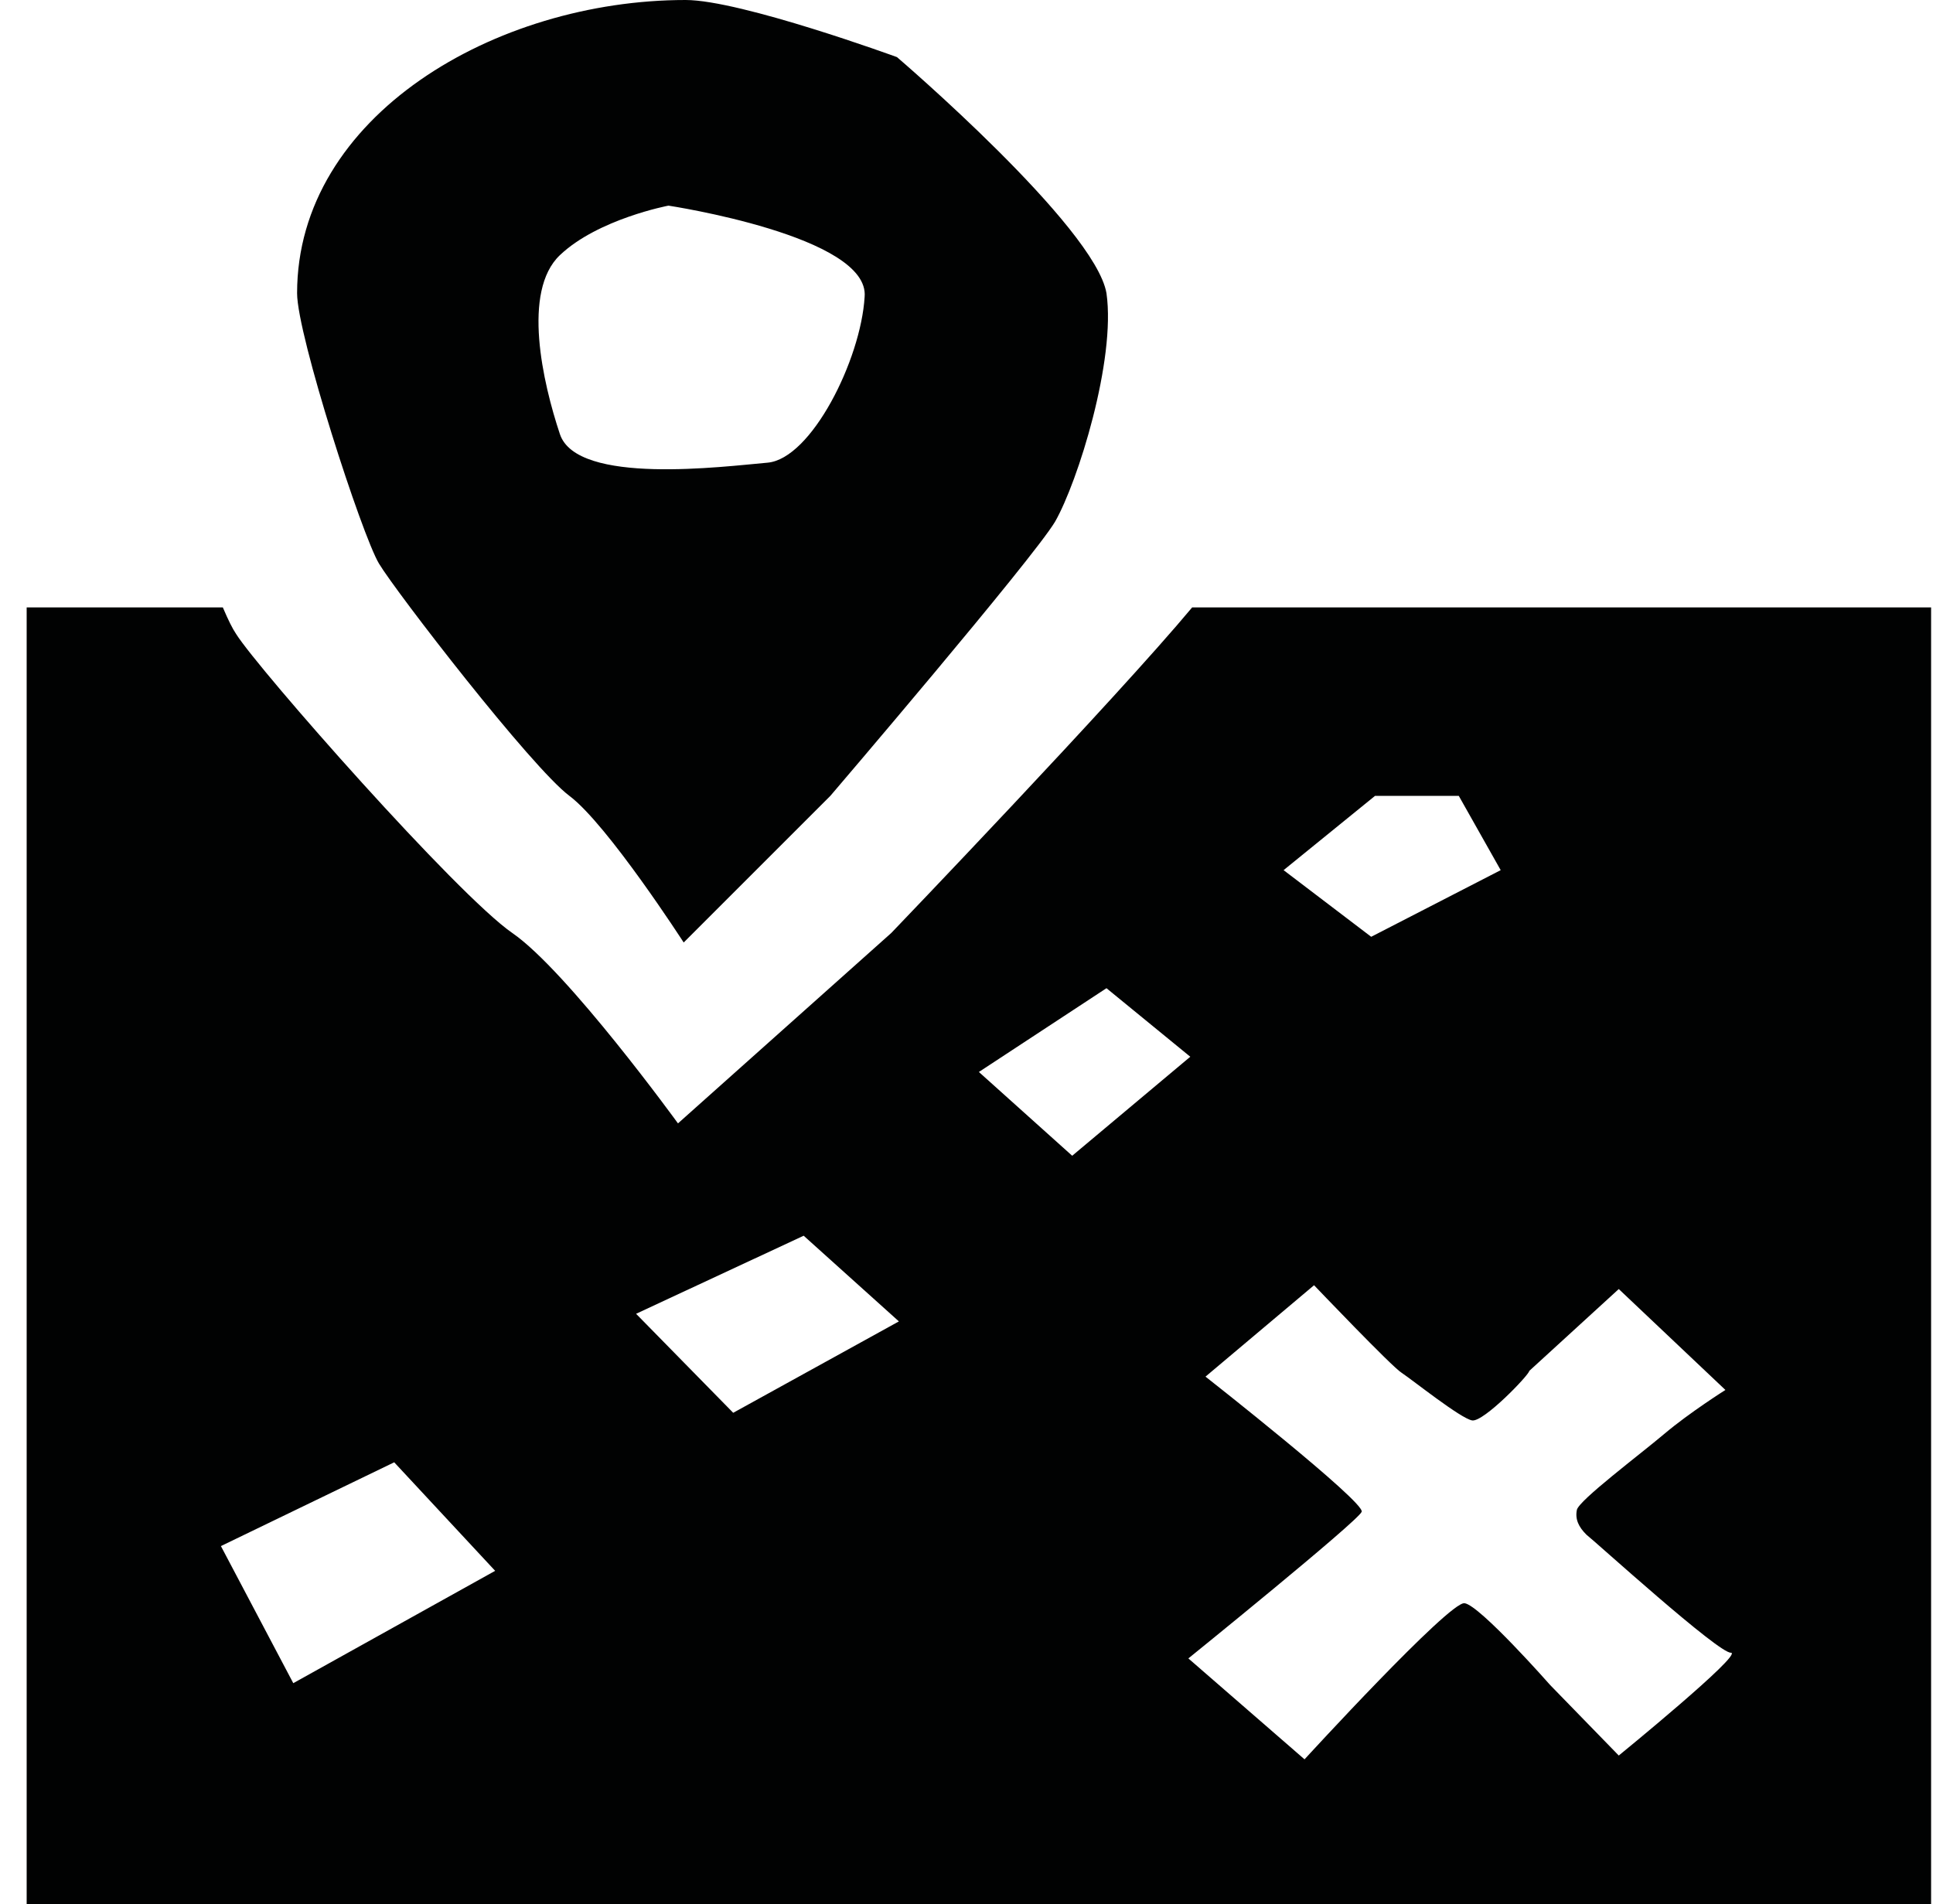 <?xml version="1.0" encoding="utf-8"?>
<!-- Generator: Adobe Illustrator 25.0.0, SVG Export Plug-In . SVG Version: 6.00 Build 0)  -->
<svg version="1.1" id="Calque_1" xmlns="http://www.w3.org/2000/svg" xmlns:xlink="http://www.w3.org/1999/xlink" x="0px" y="0px"
	 viewBox="0 0 101.5 100" style="enable-background:new 0 0 101.5 100;" xml:space="preserve">
<style type="text/css">
	.st0{clip-path:url(#SVGID_2_);}
	.st1{fill:#010202;}
</style>
<g>
	<defs>
		<rect id="SVGID_1_" x="1.4" width="100" height="100"/>
	</defs>
	<clipPath id="SVGID_2_">
		<use xlink:href="#SVGID_1_"  style="overflow:visible;"/>
	</clipPath>
	<g class="st0">
		<path class="st1" d="M58.1,15.4C57.5,11.9,47.1,3,47.1,3S38.9,0,36,0C26,0,15.6,6.1,15.6,15.4c0,2.2,3.4,12.7,4.3,14.2
			s8,10.7,10,12.2c2,1.5,6,7.7,6,7.7l7.7-7.7c0,0,10.6-12.4,11.8-14.4C56.6,25.3,58.6,18.9,58.1,15.4z M40.3,24.3
			c-2.3,0.2-10,1.2-10.9-1.5s-2-7.5,0-9.4s5.7-2.6,5.7-2.6s10.6,1.6,10.3,4.8C45.2,18.9,42.6,24.1,40.3,24.3z"/>
		<path class="st1" d="M62.6,31.9C58.6,36.7,46.8,49,46.8,49L35.6,59c0,0-5.8-8-8.7-10S13.6,35.2,12.4,33.3
			c-0.2-0.3-0.4-0.7-0.7-1.4H1.4V100h100.2V31.9H62.6z M15.4,88.4l-3.8-7.2l9.1-4.4l5.3,5.7L15.4,88.4z M38.5,74.2L33.4,69l8.8-4.1
			l5,4.5L38.5,74.2z M72.2,41.8h4.4l2.2,3.9l-6.8,3.5l-4.6-3.5L72.2,41.8z M51.4,56.3l6.7-4.4l4.4,3.6l-6.2,5.2L51.4,56.3z M85,92.2
			l-3.6-3.7c0,0-3.7-4.2-4.5-4.3s-8.4,8.2-8.4,8.2l-6.1-5.3c0,0,8.9-7.2,9.1-7.7s-8.2-7.1-8.2-7.1l5.7-4.8c0,0,4.1,4.3,4.6,4.6
			c0.6,0.4,3.1,2.4,3.7,2.5c0.6,0.1,3-2.4,3-2.6l4.7-4.3l5.6,5.3c0,0-1.9,1.2-3.2,2.3c-1.3,1.1-4.5,3.5-4.6,4s0.1,0.9,0.5,1.3
			c0.4,0.3,7,6.3,7.6,6.2C91.5,86.9,85,92.2,85,92.2z"/>
	</g>
</g>
</svg>
